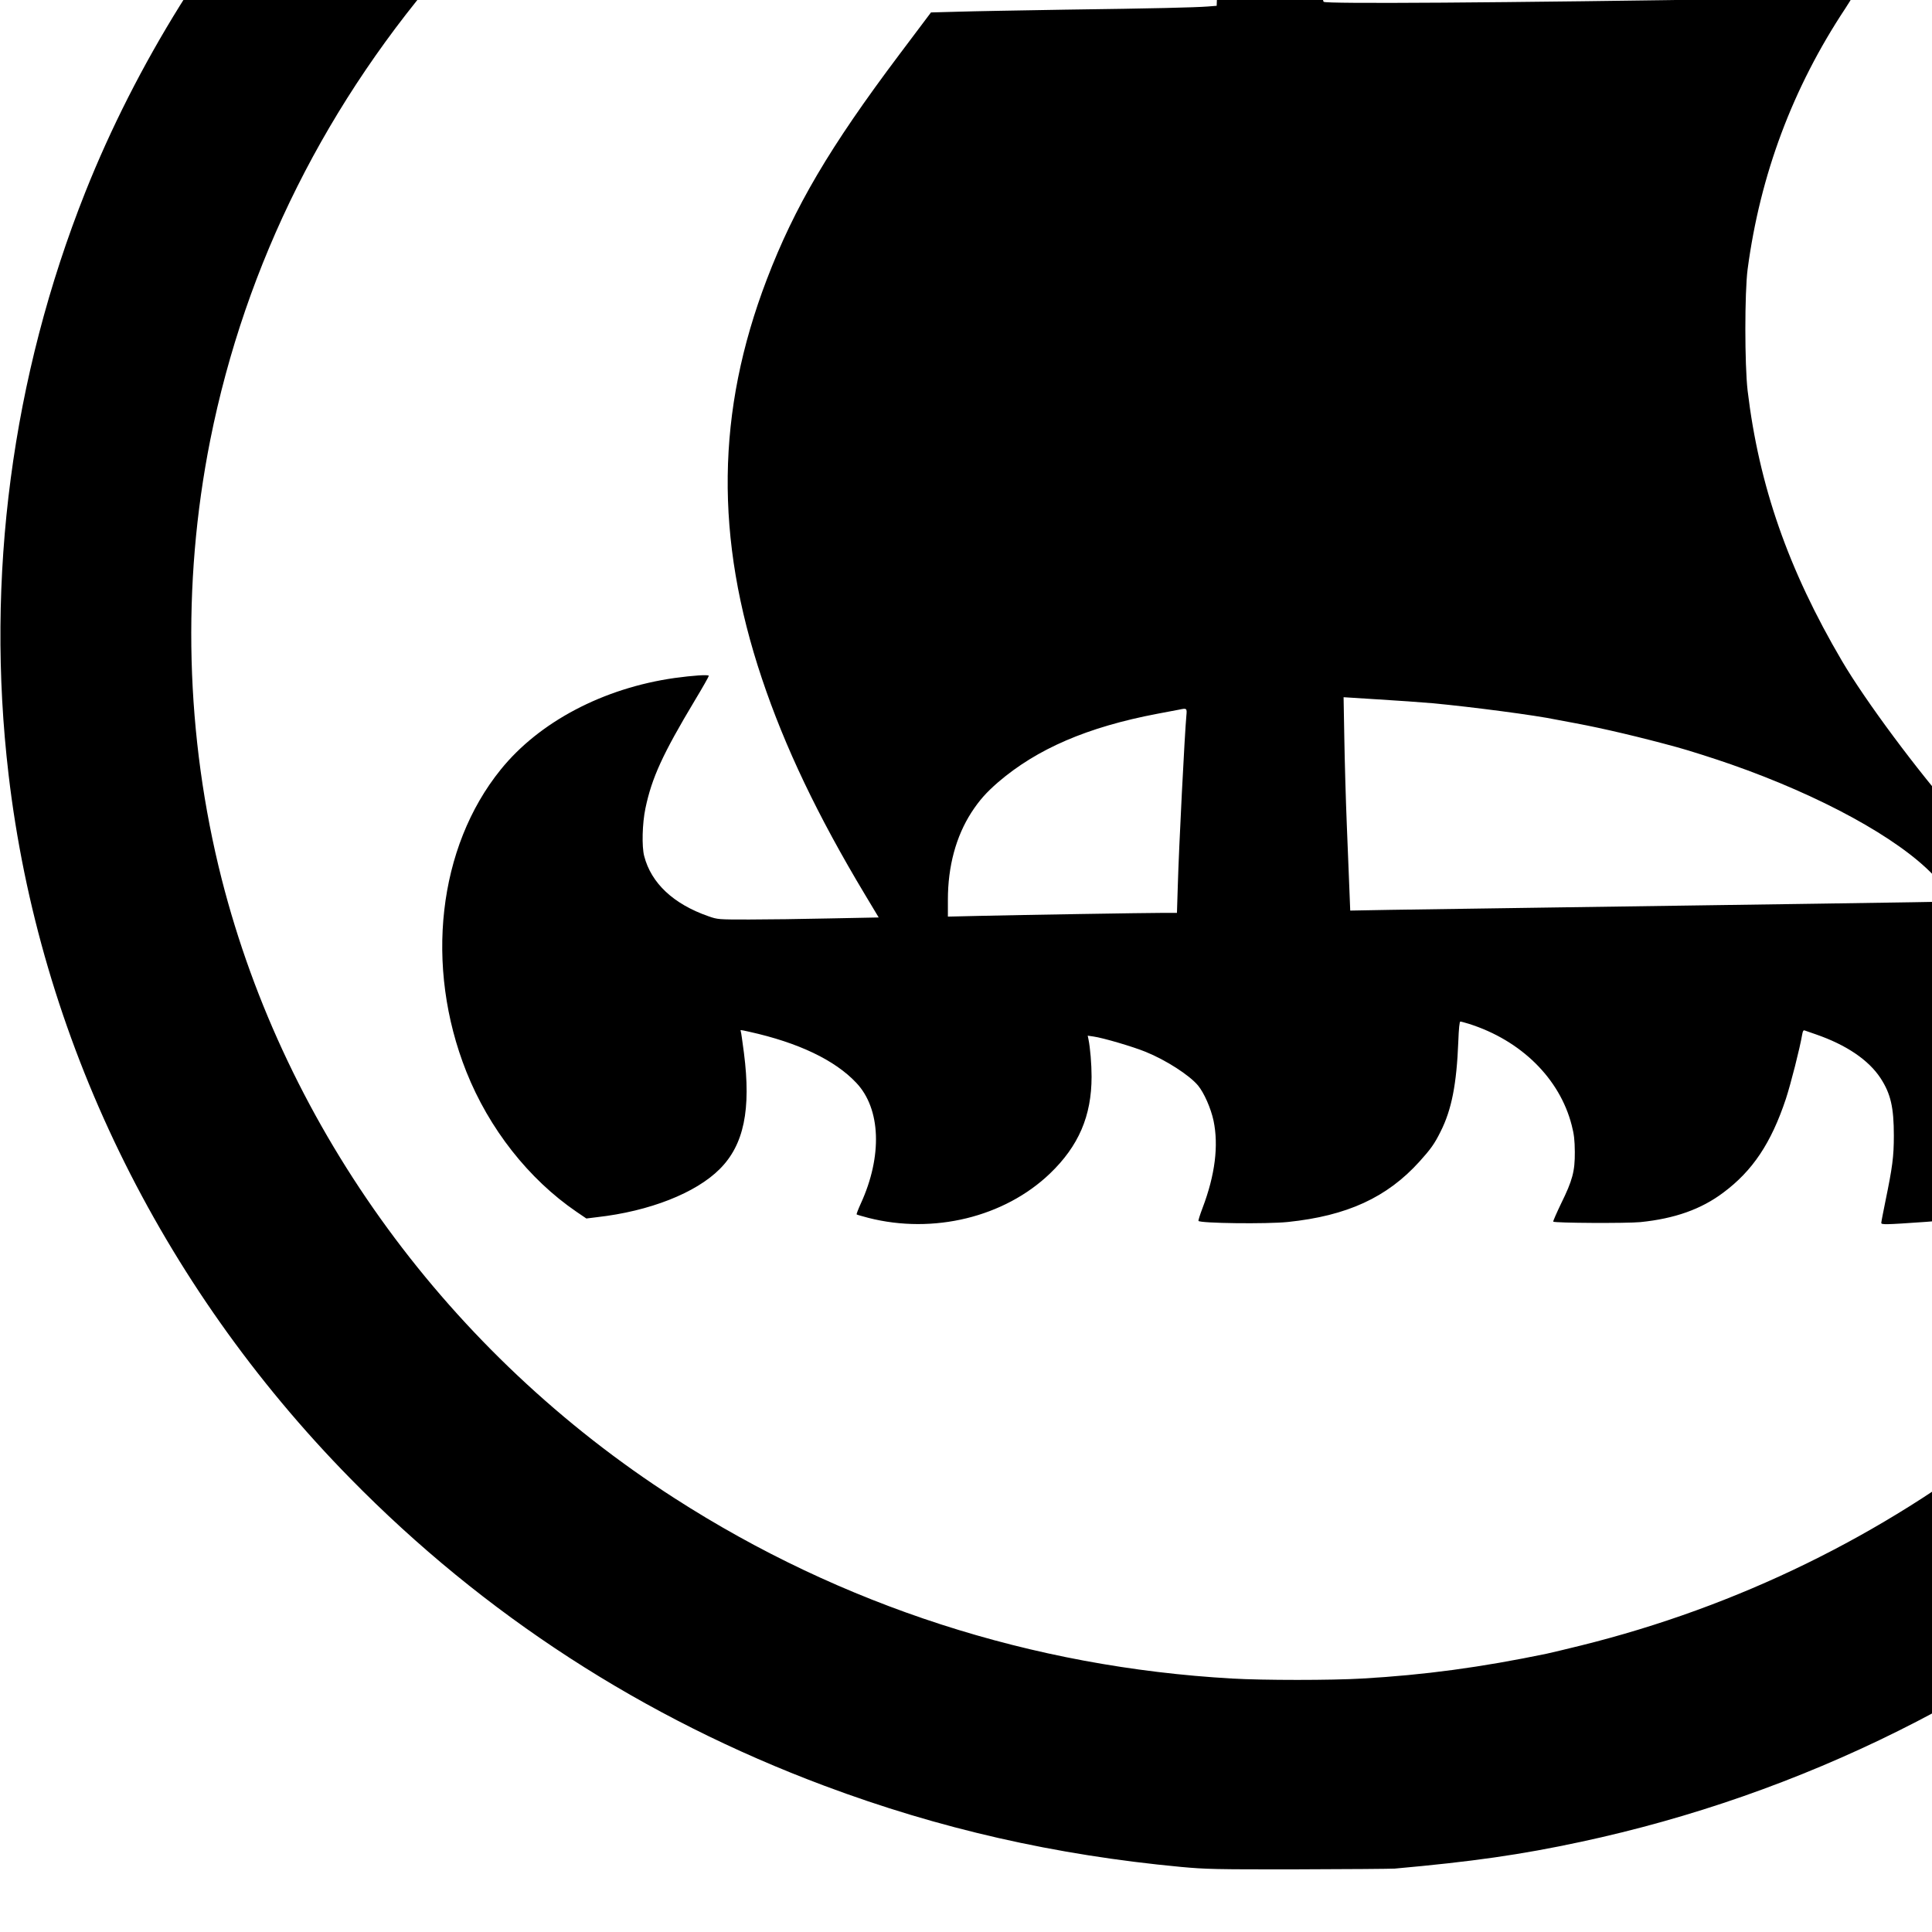 <?xml version="1.0" standalone="no"?>
<!DOCTYPE svg PUBLIC "-//W3C//DTD SVG 20010904//EN"
 "http://www.w3.org/TR/2001/REC-SVG-20010904/DTD/svg10.dtd">
<svg version="1.0" xmlns="http://www.w3.org/2000/svg"
 width="16pt" height="16pt" viewBox="0 0 16 16"
 preserveAspectRatio="xMidYMid meet">
<g transform="translate(0,16) scale(0.001,-0.001)"
fill="#000000" stroke="none">
<path d="M10055 20980 c-284 -9 -389 -19 -780 -75 -465 -67 -689 -107 -1012
-180 -1859 -423 -3603 -1338 -4993 -2620 -196 -181 -560 -549 -716 -725 -791
-892 -1426 -1913 -1847 -2970 -609 -1532 -828 -3192 -636 -4825 255 -2172
1248 -4217 2829 -5828 1109 -1131 2429 -1986 3930 -2547 949 -355 1907 -573
2950 -671 207 -19 284 -21 970 -20 410 1 770 4 800 6 645 58 1045 115 1539
221 1833 392 3541 1242 4918 2446 522 456 971 930 1378 1454 863 1110 1491
2392 1825 3724 98 388 158 711 216 1155 19 149 40 308 47 355 7 58 11 318 10
825 -1 791 -6 896 -63 1325 -186 1403 -686 2778 -1456 4000 -847 1346 -2055
2527 -3444 3367 -339 205 -788 443 -1140 603 -1017 464 -2130 777 -3270 919
-484 61 -545 64 -1205 66 -341 1 -723 -1 -850 -5z m1270 -1580 c154 -9 356
-26 525 -45 394 -45 803 -118 1190 -211 783 -189 1579 -497 2302 -890 817
-444 1608 -1055 2252 -1739 1171 -1244 1922 -2731 2207 -4365 196 -1128 144
-2383 -145 -3470 -14 -52 -28 -106 -32 -120 -21 -83 -122 -401 -173 -545 -127
-361 -231 -605 -410 -965 -1156 -2313 -3344 -4033 -5951 -4678 -113 -28 -239
-58 -280 -67 -544 -113 -1017 -177 -1530 -206 -252 -15 -820 -15 -1075 0
-1658 94 -3236 604 -4618 1493 -1867 1199 -3222 3052 -3751 5128 -300 1182
-333 2438 -95 3635 292 1463 966 2810 1988 3969 148 168 560 580 721 722 403
354 835 677 1260 941 784 488 1645 863 2535 1104 99 27 352 89 405 99 25 5 88
18 140 30 472 102 1029 167 1680 194 132 5 655 -3 855 -14z"/>
<path d="M10279 16853 l-166 -3 -6 -128 c-3 -70 -12 -272 -19 -448 l-12 -322
-76 -6 c-110 -8 -430 -16 -1180 -26 -366 -6 -765 -13 -888 -17 l-222 -6 -264
-351 c-575 -765 -866 -1259 -1096 -1861 -418 -1094 -431 -2139 -40 -3305 190
-567 461 -1135 853 -1788 l114 -190 -406 -8 c-223 -5 -523 -9 -666 -9 -257 0
-261 0 -338 27 -290 101 -474 274 -532 498 -21 79 -16 271 10 395 53 254 143
450 409 894 64 106 116 198 116 204 0 12 -132 3 -284 -18 -590 -84 -1120 -363
-1439 -758 -520 -642 -632 -1629 -285 -2502 188 -472 516 -890 913 -1161 l81
-55 89 11 c434 49 818 200 1016 399 200 200 260 492 200 961 -12 91 -23 171
-26 178 -5 15 -10 15 72 -3 405 -90 707 -234 884 -422 204 -215 218 -608 37
-1002 -21 -46 -36 -86 -34 -88 2 -3 46 -15 98 -29 538 -137 1125 6 1502 366
239 229 346 478 346 804 0 102 -11 237 -26 310 l-6 29 48 -7 c79 -11 327 -84
432 -127 168 -68 362 -193 433 -278 50 -60 107 -189 129 -292 43 -206 13 -449
-91 -723 -21 -55 -36 -103 -34 -107 13 -20 565 -27 740 -9 491 51 822 203
1091 501 92 102 124 146 174 247 92 182 133 393 147 745 4 110 10 167 17 167
6 0 38 -9 71 -19 432 -137 752 -453 851 -839 20 -77 25 -123 26 -222 1 -160
-19 -235 -114 -428 -38 -79 -67 -146 -65 -149 13 -12 607 -15 722 -4 284 29
502 106 685 243 245 182 398 412 520 778 41 126 115 416 135 533 5 29 10 37
21 33 9 -3 50 -18 92 -32 252 -87 437 -212 536 -363 84 -129 110 -242 110
-476 0 -174 -12 -262 -69 -539 -19 -93 -35 -175 -35 -183 0 -16 27 -16 370 8
563 39 1012 168 1252 360 162 129 287 339 338 569 18 81 40 263 60 505 46 525
94 934 135 1149 8 44 13 81 11 84 -3 2 -90 3 -193 1 -317 -7 -535 -3 -597 9
-50 10 -70 22 -145 84 -132 111 -448 425 -602 600 -328 372 -762 956 -955
1285 -445 757 -687 1452 -781 2238 -25 216 -25 812 0 1005 104 783 373 1502
809 2160 31 47 55 87 53 88 -2 2 -322 -1 -712 -7 -2256 -35 -3644 -44 -3661
-26 -14 14 -31 268 -38 588 l-7 277 -177 0 c-97 0 -204 1 -236 3 -32 2 -134 2
-225 0z m1586 -6677 c321 -30 856 -100 1025 -136 25 -5 97 -18 160 -30 230
-43 536 -115 842 -199 89 -24 312 -95 443 -141 741 -259 1382 -609 1675 -916
72 -75 177 -211 169 -219 -2 -2 -510 -10 -1129 -19 -619 -9 -1593 -23 -2165
-31 -572 -8 -1189 -17 -1371 -20 l-332 -6 -6 153 c-3 84 -13 331 -22 548 -9
217 -18 546 -21 730 l-6 336 284 -18 c156 -9 361 -24 454 -32z m-2040 -103
c-14 -150 -62 -1088 -71 -1410 l-7 -223 -112 0 c-141 0 -1185 -17 -1527 -25
l-258 -6 0 139 c0 278 67 525 195 724 66 101 122 164 221 250 323 277 740 457
1319 567 88 16 169 32 180 34 64 14 66 12 60 -50z"/>
</g>
</svg>
